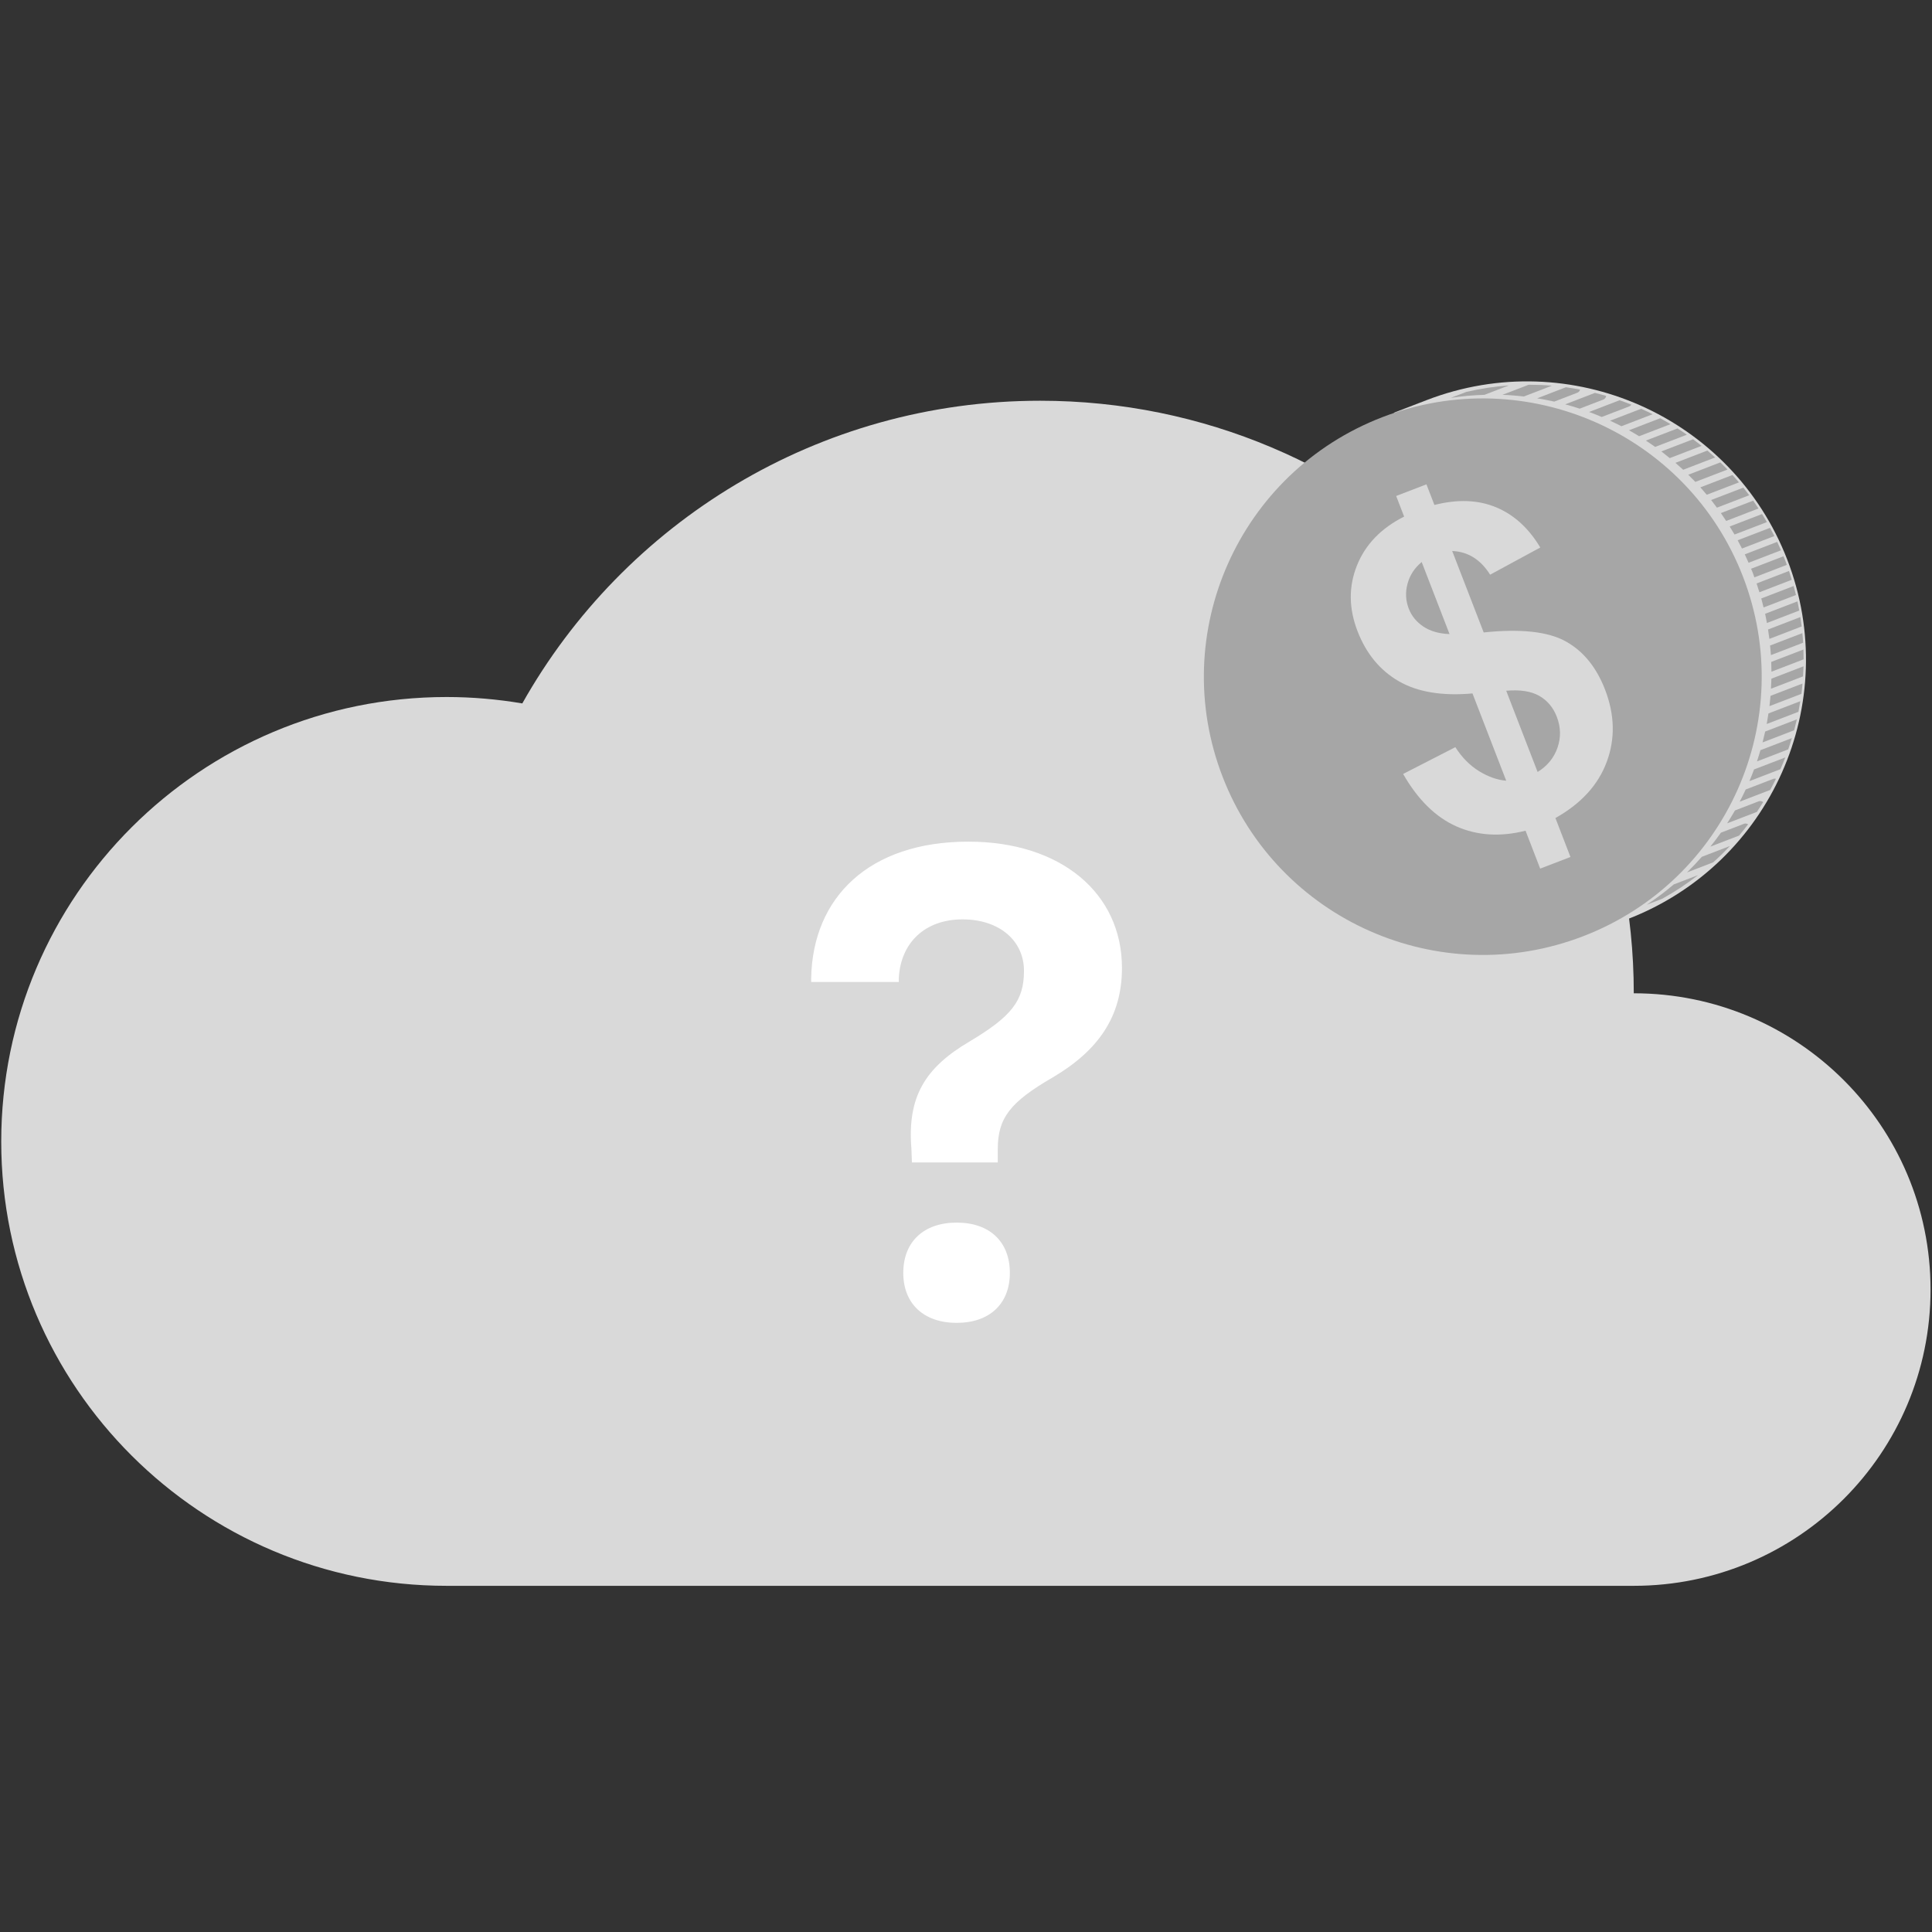 <svg xmlns="http://www.w3.org/2000/svg" xmlns:xlink="http://www.w3.org/1999/xlink" width="1080" zoomAndPan="magnify" viewBox="0 0 810 810" height="1080" preserveAspectRatio="xMidYMid meet" version="1.0"><rect x="0" y="0" width="810" height="810" fill="#333333" stroke="none"/><defs><clipPath id="3d49b191dd"><path d="M 0.516 168.023 L 809.391 168.023 L 809.391 664.863 L 0.516 664.863 Z M 0.516 168.023 " clip-rule="nonzero"/></clipPath><clipPath id="125c0a4a8f"><path d="M 340 352.863 L 471 352.863 L 471 554.613 L 340 554.613 Z M 340 352.863 " clip-rule="nonzero"/></clipPath></defs><g clip-path="url(#3d49b191dd)"><path fill="#d9d9d9" d="M 809.391 540.648 C 809.391 609.273 753.703 664.863 684.969 664.863 L 187.238 664.863 C 84.188 664.863 0.516 581.477 0.516 478.609 C 0.516 375.613 84.188 292.227 187.238 292.227 C 197.992 292.227 208.621 293.164 218.977 294.914 C 261.617 219.176 342.875 168.012 436.098 168.012 C 573.578 168.012 684.969 279.191 684.969 416.441 C 753.703 416.441 809.391 472.035 809.391 540.648 " fill-opacity="1" fill-rule="nonzero"/></g><path fill="#d9d9d9" d="M 598.168 167.734 L 584.391 173.035 L 668.512 390.688 L 682.293 385.383 C 742.531 362.211 772.535 294.707 749.309 234.602 C 726.078 174.496 658.41 144.559 598.168 167.734 " fill-opacity="1" fill-rule="nonzero"/><path fill="#a6a6a6" d="M 730.746 241.742 C 753.973 301.84 723.969 369.352 663.727 392.527 C 603.484 415.707 535.816 385.773 512.582 325.664 C 489.355 265.566 519.355 198.055 579.598 174.879 C 639.848 151.699 707.52 181.641 730.746 241.742 " fill-opacity="1" fill-rule="nonzero"/><path fill="#d9d9d9" d="M 644.652 323.656 C 648.707 321.156 651.484 317.773 652.984 313.484 C 654.469 309.195 654.383 304.871 652.695 300.504 C 651.188 296.602 648.734 293.68 645.332 291.742 C 641.934 289.809 637.324 289.082 631.488 289.598 Z M 596.051 235.637 C 593.055 238.113 591.078 241.145 590.117 244.727 C 589.152 248.305 589.316 251.789 590.621 255.164 C 591.816 258.258 593.859 260.758 596.754 262.688 C 599.637 264.617 603.301 265.672 607.723 265.84 Z M 631.488 327.316 L 617.344 290.723 C 604.641 291.863 594.355 290.164 586.453 285.613 C 578.566 281.051 572.789 274.059 569.152 264.629 C 565.461 255.082 565.379 245.895 568.91 237.082 C 572.438 228.277 579.035 221.438 588.691 216.586 L 585.348 207.941 L 598.039 203.059 L 601.383 211.707 C 611.082 209.242 619.684 209.562 627.184 212.66 C 634.691 215.773 640.883 221.379 645.77 229.543 L 624.742 240.938 C 620.742 234.582 615.438 231.273 608.84 231.008 L 622.043 265.152 C 637.504 263.547 648.941 264.777 656.344 268.852 C 663.754 272.922 669.27 279.676 672.922 289.109 C 676.992 299.652 677.23 309.758 673.633 319.418 C 670.031 329.113 662.852 336.945 652.117 342.961 L 658.422 359.293 L 645.73 364.168 L 639.594 348.281 C 629.016 350.934 619.367 350.34 610.633 346.477 C 601.902 342.609 594.453 335.273 588.262 324.484 L 610.16 313.254 C 612.895 317.543 616.191 320.887 620.074 323.293 C 623.941 325.668 627.75 327.012 631.488 327.316 " fill-opacity="1" fill-rule="nonzero"/><path fill="#a6a6a6" d="M 638.883 166.23 C 635.906 165.891 632.91 165.641 629.902 165.531 L 640.898 161.305 C 644.137 161.305 647.371 161.418 650.574 161.695 L 650.445 161.777 L 638.883 166.23 " fill-opacity="1" fill-rule="nonzero"/><path fill="#a6a6a6" d="M 651.641 168.371 C 649.262 167.82 646.859 167.391 644.453 166.996 L 656.496 162.355 C 658.496 162.633 660.484 162.965 662.465 163.344 C 662.309 163.914 661.922 164.41 661.324 164.641 L 651.641 168.371 " fill-opacity="1" fill-rule="nonzero"/><path fill="#a6a6a6" d="M 608.262 166.805 L 614.715 164.32 C 620.668 162.934 626.652 162.016 632.609 161.586 L 622.367 165.531 C 617.672 165.668 612.973 166.086 608.262 166.805 " fill-opacity="1" fill-rule="nonzero"/><path fill="#a6a6a6" d="M 662.289 171.332 C 660.285 170.664 658.25 170.074 656.211 169.523 L 668.684 164.719 C 670.262 165.109 671.84 165.527 673.395 165.988 C 673.293 166.66 672.879 167.25 672.207 167.512 L 662.289 171.332 " fill-opacity="1" fill-rule="nonzero"/><path fill="#a6a6a6" d="M 671.535 174.82 C 669.785 174.07 668.012 173.375 666.23 172.723 L 679.012 167.805 C 680.668 168.383 682.312 168.996 683.953 169.652 C 683.738 169.961 683.461 170.238 683.082 170.379 L 671.535 174.82 " fill-opacity="1" fill-rule="nonzero"/><path fill="#a6a6a6" d="M 679.777 178.699 C 678.223 177.898 676.633 177.121 675.039 176.379 L 688.055 171.375 C 689.672 172.094 691.277 172.859 692.871 173.664 L 679.777 178.699 " fill-opacity="1" fill-rule="nonzero"/><path fill="#a6a6a6" d="M 687.203 182.891 C 685.809 182.031 684.391 181.188 682.953 180.391 L 696.051 175.344 C 697.508 176.145 698.949 176.973 700.383 177.824 L 687.203 182.891 " fill-opacity="1" fill-rule="nonzero"/><path fill="#a6a6a6" d="M 693.926 187.371 C 692.648 186.457 691.348 185.574 690.039 184.715 L 703.285 179.625 C 704.609 180.473 705.926 181.344 707.227 182.25 L 693.926 187.371 " fill-opacity="1" fill-rule="nonzero"/><path fill="#a6a6a6" d="M 700.051 192.062 C 698.891 191.109 697.727 190.176 696.527 189.262 L 709.832 184.156 C 711.039 185.055 712.227 185.977 713.406 186.926 L 700.051 192.062 " fill-opacity="1" fill-rule="nonzero"/><path fill="#a6a6a6" d="M 705.68 196.949 C 704.613 195.957 703.527 194.996 702.43 194.055 L 715.832 188.891 C 716.938 189.836 718.008 190.805 719.082 191.789 L 705.68 196.949 " fill-opacity="1" fill-rule="nonzero"/><path fill="#a6a6a6" d="M 710.781 202.039 C 709.812 201.016 708.816 200.016 707.816 199.035 L 721.25 193.859 C 722.273 194.844 723.277 195.832 724.258 196.859 L 710.781 202.039 " fill-opacity="1" fill-rule="nonzero"/><path fill="#a6a6a6" d="M 742.492 288.746 C 742.574 287.348 742.641 285.945 742.668 284.535 L 756.141 279.352 C 756.102 280.762 756.02 282.176 755.934 283.578 L 742.492 288.746 " fill-opacity="1" fill-rule="nonzero"/><path fill="#a6a6a6" d="M 741.855 296.047 C 742.027 294.605 742.191 293.164 742.316 291.727 L 755.711 286.57 C 755.582 288.016 755.441 289.457 755.258 290.898 L 741.855 296.047 " fill-opacity="1" fill-rule="nonzero"/><path fill="#a6a6a6" d="M 740.699 303.543 C 740.973 302.07 741.211 300.598 741.43 299.117 L 754.785 293.98 C 754.551 295.473 754.293 296.945 754 298.426 L 740.699 303.543 " fill-opacity="1" fill-rule="nonzero"/><path fill="#a6a6a6" d="M 738.957 311.266 C 739.352 309.742 739.711 308.234 740.051 306.703 L 753.352 301.586 C 752.996 303.121 752.605 304.641 752.195 306.176 L 738.957 311.266 " fill-opacity="1" fill-rule="nonzero"/><path fill="#a6a6a6" d="M 736.613 319.223 C 737.137 317.664 737.617 316.078 738.074 314.516 L 751.25 309.445 C 750.77 311.031 750.258 312.617 749.711 314.184 L 736.613 319.223 " fill-opacity="1" fill-rule="nonzero"/><path fill="#a6a6a6" d="M 739.387 254.684 C 739.074 253.414 738.773 252.164 738.422 250.906 L 752.008 245.684 C 752.348 246.938 752.652 248.199 752.961 249.465 L 739.387 254.684 " fill-opacity="1" fill-rule="nonzero"/><path fill="#a6a6a6" d="M 740.781 261.195 C 740.547 259.91 740.316 258.621 740.031 257.336 L 753.602 252.125 C 753.871 253.402 754.109 254.691 754.344 255.977 L 740.781 261.195 " fill-opacity="1" fill-rule="nonzero"/><path fill="#a6a6a6" d="M 737.637 248.309 C 737.25 247.07 736.867 245.836 736.457 244.617 L 750.043 239.383 C 750.457 240.613 750.848 241.84 751.211 243.074 L 737.637 248.309 " fill-opacity="1" fill-rule="nonzero"/><path fill="#a6a6a6" d="M 735.535 242.059 C 735.305 241.43 735.105 240.789 734.863 240.164 C 734.637 239.578 734.379 239.031 734.145 238.445 L 747.738 233.219 C 747.969 233.793 748.223 234.344 748.445 234.934 C 748.691 235.555 748.902 236.199 749.125 236.824 L 735.535 242.059 " fill-opacity="1" fill-rule="nonzero"/><path fill="#a6a6a6" d="M 733.105 235.941 C 732.59 234.75 732.051 233.574 731.504 232.414 L 745.094 227.184 C 745.637 228.355 746.184 229.52 746.691 230.711 L 733.105 235.941 " fill-opacity="1" fill-rule="nonzero"/><path fill="#a6a6a6" d="M 730.332 229.969 C 729.75 228.793 729.137 227.648 728.52 226.512 L 742.094 221.289 C 742.711 222.43 743.332 223.566 743.918 224.738 L 730.332 229.969 " fill-opacity="1" fill-rule="nonzero"/><path fill="#a6a6a6" d="M 727.215 224.102 C 726.559 222.965 725.867 221.852 725.176 220.734 L 738.738 215.52 C 739.434 216.637 740.125 217.742 740.781 218.891 L 727.215 224.102 " fill-opacity="1" fill-rule="nonzero"/><path fill="#a6a6a6" d="M 723.703 218.406 C 722.988 217.293 722.242 216.188 721.477 215.113 L 735.023 209.902 C 735.785 210.98 736.527 212.082 737.254 213.18 L 723.703 218.406 " fill-opacity="1" fill-rule="nonzero"/><path fill="#a6a6a6" d="M 719.828 212.84 C 719.031 211.766 718.23 210.676 717.398 209.629 L 730.906 204.441 C 731.746 205.48 732.551 206.559 733.355 207.633 L 719.828 212.84 " fill-opacity="1" fill-rule="nonzero"/><path fill="#a6a6a6" d="M 715.562 207.426 C 714.688 206.375 713.797 205.332 712.887 204.324 L 726.355 199.137 C 727.273 200.141 728.184 201.184 729.07 202.238 L 715.562 207.426 " fill-opacity="1" fill-rule="nonzero"/><path fill="#a6a6a6" d="M 741.824 267.855 C 741.66 266.539 741.465 265.227 741.254 263.922 L 754.812 258.707 C 755.012 260.016 755.211 261.332 755.371 262.637 L 741.824 267.855 " fill-opacity="1" fill-rule="nonzero"/><path fill="#a6a6a6" d="M 742.473 274.652 C 742.387 273.312 742.25 271.984 742.121 270.637 L 755.648 265.438 C 755.773 266.777 755.898 268.117 755.973 269.461 L 742.473 274.652 " fill-opacity="1" fill-rule="nonzero"/><path fill="#a6a6a6" d="M 742.691 281.613 C 742.684 280.254 742.645 278.883 742.594 277.512 L 756.098 272.32 C 756.148 273.691 756.164 275.07 756.168 276.43 L 742.691 281.613 " fill-opacity="1" fill-rule="nonzero"/><path fill="#a6a6a6" d="M 733.445 327.492 C 734.133 325.863 734.785 324.246 735.395 322.59 L 748.484 317.562 C 747.848 319.211 747.168 320.863 746.453 322.488 L 733.445 327.492 " fill-opacity="1" fill-rule="nonzero"/><path fill="#a6a6a6" d="M 729.379 336.109 C 730.258 334.426 731.102 332.719 731.902 330.992 L 743.441 326.547 C 743.641 326.473 743.844 326.441 744.043 326.441 C 744.219 326.441 744.402 326.465 744.574 326.504 C 743.805 328.086 742.996 329.641 742.16 331.188 L 729.379 336.109 " fill-opacity="1" fill-rule="nonzero"/><path fill="#a6a6a6" d="M 724.105 345.188 C 725.246 343.406 726.355 341.609 727.406 339.777 L 737.309 335.965 C 737.531 335.879 737.754 335.844 737.973 335.844 C 738.43 335.844 738.863 336.004 739.219 336.289 C 738.367 337.676 737.488 339.035 736.586 340.391 L 724.105 345.188 " fill-opacity="1" fill-rule="nonzero"/><path fill="#a6a6a6" d="M 717.09 354.941 C 718.613 353.035 720.102 351.098 721.5 349.102 L 731.184 345.379 C 731.402 345.293 731.617 345.258 731.836 345.258 C 732.215 345.258 732.578 345.375 732.895 345.578 C 731.688 347.18 730.438 348.762 729.141 350.312 L 717.09 354.941 " fill-opacity="1" fill-rule="nonzero"/><path fill="#a6a6a6" d="M 707.297 365.77 C 709.445 363.664 711.508 361.484 713.48 359.23 L 725.051 354.781 L 725.203 354.762 C 723.004 357.105 720.691 359.355 718.285 361.527 L 707.297 365.77 " fill-opacity="1" fill-rule="nonzero"/><path fill="#a6a6a6" d="M 690.402 379.309 C 694.371 376.688 698.148 373.848 701.715 370.805 L 711.957 366.875 C 707.25 370.539 702.203 373.875 696.848 376.828 L 690.402 379.309 " fill-opacity="1" fill-rule="nonzero"/><g clip-path="url(#125c0a4a8f)"><path fill="#ffffff" d="M 405.988 352.863 C 364.363 352.863 340.758 376.215 340.086 410.016 L 340.086 411.707 L 376.832 411.707 L 376.832 410.016 C 377.641 395.086 387.953 385.453 403.547 385.453 C 419.004 385.453 429.309 394.398 429.309 407.027 C 429.309 419.652 424.02 426.172 406.531 436.629 C 387.816 447.625 380.352 459.844 382.113 481.566 L 382.328 487.363 L 418.32 487.363 L 418.32 481.844 C 418.32 468.816 423.344 462.148 441.379 451.699 C 460.496 440.43 470.387 426.18 470.387 405.812 C 470.387 374.449 444.77 352.863 405.988 352.863 Z M 401.102 512.582 C 387.309 512.582 378.703 520.598 378.703 533.66 C 378.703 546.609 387.316 554.613 401.102 554.613 C 414.891 554.613 423.387 546.609 423.387 533.66 C 423.387 520.598 414.898 512.582 401.102 512.582 Z M 401.102 512.582 " fill-opacity="1" fill-rule="nonzero"/></g></svg>
